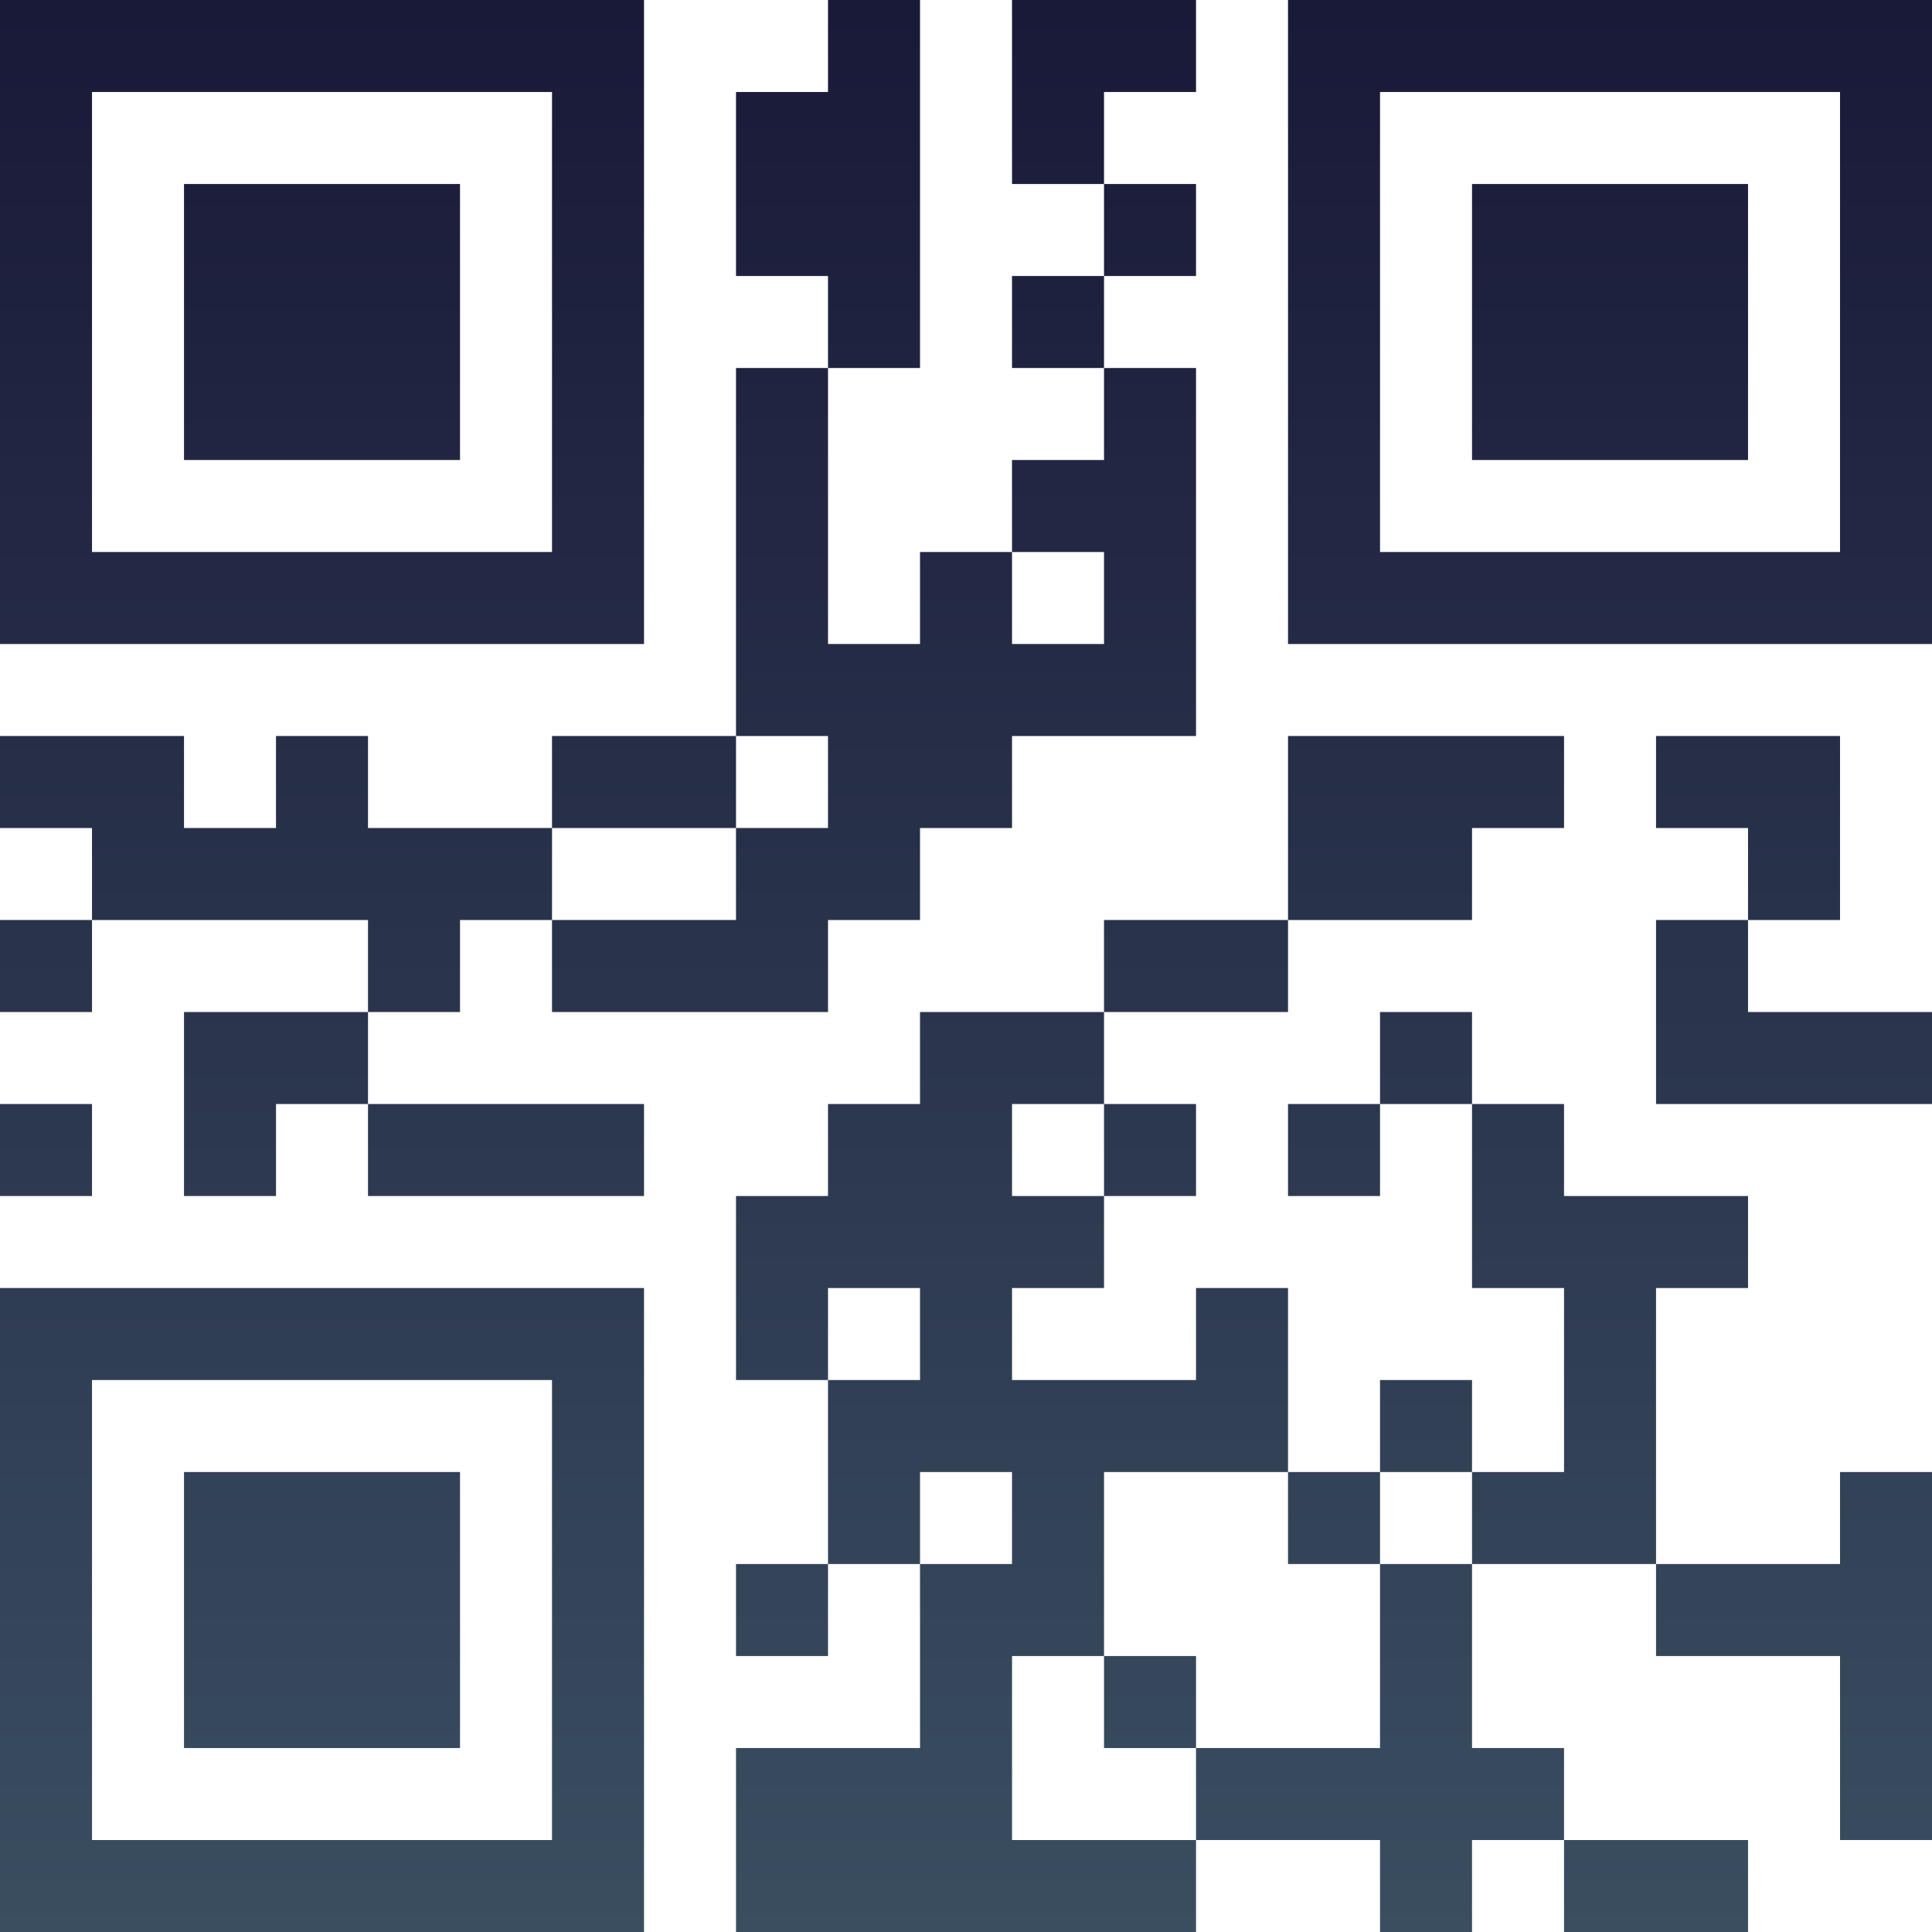 <?xml version="1.0" encoding="UTF-8"?>
<svg xmlns="http://www.w3.org/2000/svg" version="1.1" width="300" height="300" viewBox="0 0 300 300"><rect x="0" y="0" width="300" height="300" fill="#ffffff"/><g transform="scale(14.286)"><g transform="translate(0,0)"><defs><linearGradient gradientUnits="userSpaceOnUse" x1="0" y1="0" x2="0" y2="21" id="g1"><stop offset="0%" stop-color="#191938"/><stop offset="100%" stop-color="#3a4e60"/></linearGradient></defs><path fill-rule="evenodd" d="M9 0L9 1L8 1L8 3L9 3L9 4L8 4L8 8L6 8L6 9L4 9L4 8L3 8L3 9L2 9L2 8L0 8L0 9L1 9L1 10L0 10L0 11L1 11L1 10L4 10L4 11L2 11L2 13L3 13L3 12L4 12L4 13L7 13L7 12L4 12L4 11L5 11L5 10L6 10L6 11L9 11L9 10L10 10L10 9L11 9L11 8L13 8L13 4L12 4L12 3L13 3L13 2L12 2L12 1L13 1L13 0L11 0L11 2L12 2L12 3L11 3L11 4L12 4L12 5L11 5L11 6L10 6L10 7L9 7L9 4L10 4L10 0ZM11 6L11 7L12 7L12 6ZM8 8L8 9L6 9L6 10L8 10L8 9L9 9L9 8ZM14 8L14 10L12 10L12 11L10 11L10 12L9 12L9 13L8 13L8 15L9 15L9 17L8 17L8 18L9 18L9 17L10 17L10 19L8 19L8 21L13 21L13 20L15 20L15 21L16 21L16 20L17 20L17 21L19 21L19 20L17 20L17 19L16 19L16 17L18 17L18 18L20 18L20 20L21 20L21 16L20 16L20 17L18 17L18 14L19 14L19 13L17 13L17 12L16 12L16 11L15 11L15 12L14 12L14 13L15 13L15 12L16 12L16 14L17 14L17 16L16 16L16 15L15 15L15 16L14 16L14 14L13 14L13 15L11 15L11 14L12 14L12 13L13 13L13 12L12 12L12 11L14 11L14 10L16 10L16 9L17 9L17 8ZM18 8L18 9L19 9L19 10L18 10L18 12L21 12L21 11L19 11L19 10L20 10L20 8ZM0 12L0 13L1 13L1 12ZM11 12L11 13L12 13L12 12ZM9 14L9 15L10 15L10 14ZM10 16L10 17L11 17L11 16ZM12 16L12 18L11 18L11 20L13 20L13 19L15 19L15 17L16 17L16 16L15 16L15 17L14 17L14 16ZM12 18L12 19L13 19L13 18ZM0 0L0 7L7 7L7 0ZM1 1L1 6L6 6L6 1ZM2 2L2 5L5 5L5 2ZM14 0L14 7L21 7L21 0ZM15 1L15 6L20 6L20 1ZM16 2L16 5L19 5L19 2ZM0 14L0 21L7 21L7 14ZM1 15L1 20L6 20L6 15ZM2 16L2 19L5 19L5 16Z" fill="url(#g1)"/></g></g></svg>
